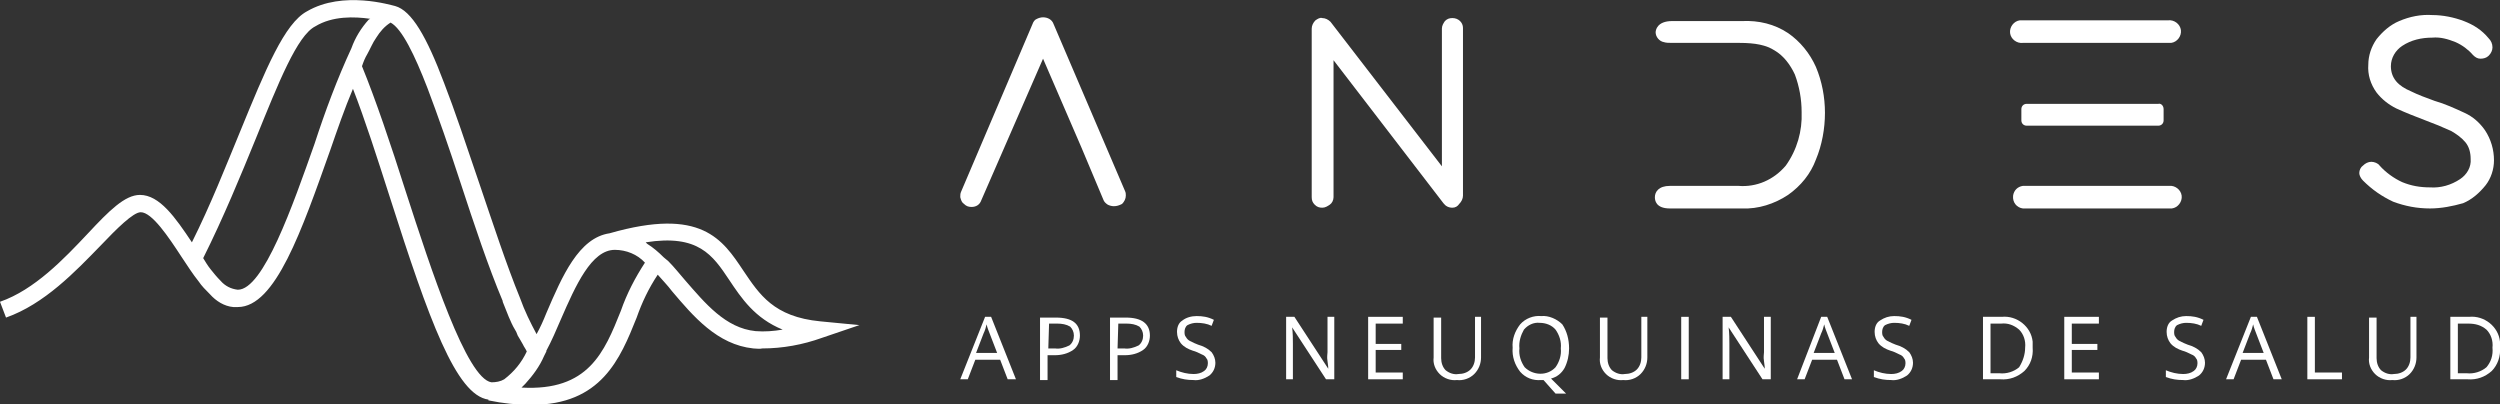 <?xml version="1.0" encoding="utf-8"?>
<!-- Generator: Adobe Illustrator 21.0.0, SVG Export Plug-In . SVG Version: 6.00 Build 0)  -->
<svg version="1.1" id="Capa_1" xmlns="http://www.w3.org/2000/svg" xmlns:xlink="http://www.w3.org/1999/xlink" x="0px" y="0px"
	 viewBox="0 0 332.2 53.7" style="enable-background:new 0 0 332.2 53.7;" xml:space="preserve">
<rect x="0" y="0" width="332.2" height="53.7" fill="#333333" stroke="none"/>
<style type="text/css">
	.st0{fill:#FFFFFF;}
</style>
<title>Mesa de trabajo 12</title>
<path class="st0" d="M133.9,50.4l-1-2.6h-3.3l-1,2.6h-1l3.3-8.3h0.8l3.3,8.3H133.9z M132.5,46.9l-1-2.6c-0.1-0.3-0.3-0.7-0.4-1.2
	c-0.1,0.4-0.2,0.8-0.4,1.2l-1,2.6H132.5z"/>
<path class="st0" d="M143.5,44.6c0,0.7-0.3,1.5-0.9,1.9c-0.7,0.5-1.6,0.7-2.4,0.7h-1v3.3h-1v-8.3h2.1
	C142.5,42.2,143.5,43,143.5,44.6z M139.3,46.3h0.9c0.6,0.1,1.3-0.1,1.9-0.4c0.4-0.3,0.6-0.8,0.6-1.3c0-0.5-0.2-0.9-0.5-1.2
	c-0.5-0.3-1.1-0.4-1.7-0.4h-1.1L139.3,46.3z"/>
<path class="st0" d="M152.8,44.6c0,0.7-0.3,1.5-0.9,1.9c-0.7,0.5-1.6,0.7-2.4,0.7h-1v3.3h-1v-8.3h2.1
	C151.7,42.2,152.8,43,152.8,44.6z M148.5,46.3h0.9c0.6,0.1,1.3-0.1,1.9-0.4c0.4-0.3,0.6-0.8,0.6-1.3c0-0.5-0.2-0.9-0.5-1.2
	c-0.5-0.3-1.1-0.4-1.7-0.4h-1.1L148.5,46.3z"/>
<path class="st0" d="M161.5,48.2c0,0.7-0.3,1.3-0.8,1.7c-0.6,0.4-1.4,0.7-2.1,0.6c-0.8,0-1.5-0.1-2.3-0.4v-0.9
	c0.7,0.3,1.5,0.5,2.3,0.5c0.5,0,1-0.1,1.4-0.4c0.3-0.2,0.5-0.6,0.5-1c0-0.2,0-0.5-0.2-0.7c-0.1-0.2-0.3-0.4-0.6-0.5
	c-0.4-0.2-0.8-0.4-1.2-0.5c-0.6-0.2-1.2-0.5-1.6-1c-0.3-0.4-0.5-0.9-0.5-1.5c0-0.6,0.2-1.2,0.7-1.5c0.5-0.4,1.2-0.6,1.9-0.6
	c0.8,0,1.5,0.1,2.3,0.5l-0.3,0.8c-0.6-0.3-1.3-0.4-2-0.4c-0.4,0-0.8,0.1-1.2,0.3c-0.3,0.2-0.4,0.6-0.4,0.9c0,0.2,0,0.5,0.2,0.7
	c0.1,0.2,0.3,0.4,0.5,0.5c0.4,0.2,0.8,0.4,1.1,0.5c0.7,0.2,1.3,0.5,1.8,1C161.3,47.2,161.5,47.7,161.5,48.2z"/>
<path class="st0" d="M177.3,50.4h-1.1l-4.5-6.9l0,0c0.1,0.8,0.1,1.6,0.1,2.2v4.7h-0.9v-8.3h1.1l4.5,6.9l0,0c0-0.1,0-0.4-0.1-1
	s0-0.9,0-1.2v-4.7h0.9L177.3,50.4z"/>
<path class="st0" d="M186.4,50.4h-4.6v-8.3h4.6V43h-3.6v2.7h3.4v0.8h-3.4v3h3.6V50.4z"/>
<path class="st0" d="M196.8,42.2v5.3c0,0.8-0.3,1.6-0.9,2.2c-0.6,0.6-1.5,0.9-2.3,0.8c-0.8,0.1-1.7-0.2-2.3-0.8
	c-0.6-0.6-0.9-1.4-0.8-2.2v-5.3h1v5.4c0,0.6,0.2,1.2,0.6,1.6c0.5,0.4,1.1,0.6,1.7,0.5c0.6,0,1.2-0.2,1.6-0.6c0.4-0.4,0.6-1,0.6-1.6
	v-5.4H196.8z"/>
<path class="st0" d="M208.5,46.3c0,0.9-0.2,1.8-0.6,2.6c-0.4,0.7-1,1.2-1.8,1.4l2,2h-1.4l-1.6-1.8h-0.3c-1.1,0.1-2.1-0.3-2.8-1.1
	c-0.7-0.9-1.1-2-1-3.2c-0.1-1.1,0.3-2.2,1-3.1c0.7-0.8,1.8-1.2,2.8-1.1c1-0.1,2.1,0.4,2.8,1.1C208.2,44,208.5,45.1,208.5,46.3z
	 M201.9,46.3c-0.1,0.9,0.2,1.8,0.7,2.5c1.1,1.1,3,1.2,4.1,0c0,0,0,0,0,0c0.5-0.7,0.8-1.6,0.7-2.5c0.1-0.9-0.2-1.8-0.7-2.5
	c-0.5-0.6-1.3-0.9-2.1-0.9c-0.8-0.1-1.6,0.3-2.1,0.9C202.1,44.5,201.8,45.4,201.9,46.3z"/>
<path class="st0" d="M218.9,42.2v5.3c0,0.8-0.3,1.6-0.9,2.2c-0.6,0.6-1.5,0.9-2.3,0.8c-0.8,0.1-1.7-0.2-2.3-0.8
	c-0.6-0.6-0.9-1.4-0.8-2.2v-5.3h1v5.4c0,0.6,0.2,1.2,0.6,1.6c0.5,0.4,1.1,0.6,1.7,0.5c0.6,0,1.2-0.2,1.6-0.6c0.4-0.4,0.6-1,0.6-1.6
	v-5.4H218.9z"/>
<path class="st0" d="M223.4,50.4v-8.3h1v8.3L223.4,50.4z"/>
<path class="st0" d="M235.3,50.4h-1.1l-4.5-6.9l0,0c0.1,0.8,0.1,1.6,0.1,2.2v4.7h-0.9v-8.3h1.1l4.5,6.9l0,0c0-0.1,0-0.4-0.1-1
	s0-0.9,0-1.2v-4.7h0.9L235.3,50.4z"/>
<path class="st0" d="M245.1,50.4l-1-2.6h-3.3l-1,2.6h-1l3.2-8.3h0.8l3.3,8.3H245.1z M243.8,46.9l-1-2.6c-0.1-0.3-0.3-0.7-0.4-1.2
	c-0.1,0.4-0.2,0.8-0.4,1.2l-1,2.6H243.8z"/>
<path class="st0" d="M254.2,48.2c0,0.7-0.3,1.3-0.8,1.7c-0.6,0.4-1.4,0.7-2.1,0.6c-0.8,0-1.5-0.1-2.3-0.4v-0.9
	c0.7,0.3,1.5,0.5,2.3,0.5c0.5,0,1-0.1,1.4-0.4c0.3-0.2,0.5-0.6,0.5-1c0-0.2,0-0.5-0.2-0.7c-0.1-0.2-0.3-0.4-0.6-0.5
	c-0.4-0.2-0.8-0.4-1.2-0.5c-0.6-0.2-1.2-0.5-1.6-1c-0.3-0.4-0.5-0.9-0.5-1.5c0-0.6,0.2-1.2,0.7-1.5c0.6-0.4,1.2-0.6,1.9-0.6
	c0.8,0,1.5,0.1,2.3,0.5l-0.3,0.8c-0.6-0.3-1.3-0.4-2-0.4c-0.4,0-0.8,0.1-1.2,0.3c-0.3,0.2-0.4,0.6-0.4,0.9c0,0.2,0,0.5,0.2,0.7
	c0.1,0.2,0.3,0.4,0.5,0.5c0.4,0.2,0.8,0.4,1.1,0.5c0.7,0.2,1.3,0.5,1.8,1C254,47.2,254.2,47.7,254.2,48.2z"/>
<path class="st0" d="M270.1,46.2c0.1,1.2-0.3,2.3-1.1,3.1c-0.9,0.8-2,1.2-3.2,1.1h-2.3v-8.3h2.5c2-0.2,3.9,1.3,4.1,3.3
	C270.1,45.7,270.1,45.9,270.1,46.2L270.1,46.2z M269.1,46.2c0.1-0.9-0.2-1.8-0.8-2.4c-0.7-0.6-1.5-0.9-2.4-0.8h-1.4v6.6h1.2
	c0.9,0.1,1.9-0.2,2.6-0.8C268.8,48,269.1,47.1,269.1,46.2L269.1,46.2z"/>
<path class="st0" d="M278.9,50.4h-4.6v-8.3h4.6V43h-3.6v2.7h3.4v0.8h-3.4v3h3.6V50.4z"/>
<path class="st0" d="M293,48.2c0,0.7-0.3,1.3-0.8,1.7c-0.6,0.4-1.4,0.7-2.1,0.6c-0.8,0-1.5-0.1-2.3-0.4v-0.9
	c0.7,0.3,1.5,0.5,2.3,0.5c0.5,0,1-0.1,1.4-0.4c0.3-0.2,0.5-0.6,0.5-1c0-0.2,0-0.5-0.2-0.7c-0.1-0.2-0.3-0.4-0.6-0.5
	c-0.4-0.2-0.8-0.4-1.2-0.5c-0.6-0.2-1.2-0.5-1.6-1c-0.3-0.4-0.5-0.9-0.5-1.5c0-0.6,0.2-1.2,0.7-1.5c0.6-0.4,1.2-0.6,1.9-0.6
	c0.8,0,1.5,0.1,2.3,0.5l-0.3,0.8c-0.6-0.3-1.3-0.4-2-0.4c-0.4,0-0.8,0.1-1.2,0.3c-0.3,0.2-0.4,0.6-0.4,0.9c0,0.2,0,0.5,0.2,0.7
	c0.1,0.2,0.3,0.4,0.5,0.5c0.4,0.2,0.8,0.4,1.1,0.5c0.7,0.2,1.3,0.5,1.8,1C292.8,47.2,293,47.7,293,48.2z"/>
<path class="st0" d="M302.1,50.4l-1-2.6h-3.3l-1,2.6h-1l3.3-8.3h0.8l3.3,8.3H302.1z M300.8,46.9l-1-2.6c-0.1-0.3-0.3-0.7-0.4-1.2
	c-0.1,0.4-0.2,0.8-0.4,1.2l-1,2.6H300.8z"/>
<path class="st0" d="M306.6,50.4v-8.3h1v7.4h3.6v0.9L306.6,50.4z"/>
<path class="st0" d="M321.1,42.2v5.3c0,0.8-0.3,1.6-0.9,2.2c-0.6,0.6-1.5,0.9-2.3,0.8c-0.8,0.1-1.7-0.2-2.3-0.8
	c-0.6-0.6-0.9-1.4-0.8-2.2v-5.3h1v5.4c0,0.6,0.2,1.2,0.6,1.6c0.5,0.4,1.1,0.6,1.7,0.5c0.6,0,1.2-0.2,1.6-0.6c0.4-0.4,0.6-1,0.6-1.6
	v-5.4H321.1z"/>
<path class="st0" d="M332.2,46.2c0.1,1.1-0.3,2.3-1.1,3.1c-0.9,0.8-2,1.2-3.2,1.1h-2.3v-8.3h2.5c2-0.2,3.9,1.3,4.1,3.3
	C332.2,45.7,332.2,45.9,332.2,46.2L332.2,46.2z M331.2,46.2c0.1-0.9-0.2-1.8-0.8-2.4c-0.7-0.6-1.5-0.8-2.4-0.8h-1.4v6.6h1.2
	c0.9,0.1,1.9-0.2,2.6-0.8C331,48.1,331.3,47.2,331.2,46.2L331.2,46.2z"/>
<path class="st0" d="M148,27.4c-0.3,0-0.6-0.1-0.8-0.2c-0.3-0.2-0.5-0.4-0.6-0.7l-2.9-6.9l-5.1-11.8l-8.2,18.8
	c-0.2,0.6-0.7,0.9-1.3,0.9c-0.4,0-0.7-0.1-1-0.4c-0.3-0.2-0.4-0.5-0.5-0.9c0-0.2,0-0.5,0.1-0.7l9.5-22.3c0.1-0.3,0.3-0.6,0.6-0.7
	c0.2-0.1,0.5-0.2,0.8-0.2c0.6,0,1.2,0.3,1.4,0.9l9.5,22.2c0.1,0.2,0.1,0.4,0.1,0.6c0,0.4-0.2,0.8-0.5,1.1
	C148.7,27.3,148.4,27.4,148,27.4z"/>
<path class="st0" d="M221.9,27.7c-1.9,0-2-1.1-2-1.5c0-0.7,0.5-1.5,2-1.5h9.1c2.4,0.2,4.7-0.8,6.3-2.7c1.5-2.1,2.2-4.6,2.1-7.1
	c0-1.7-0.3-3.4-0.9-5c-0.6-1.3-1.5-2.5-2.7-3.2c-1.1-0.7-2.5-1-4.7-1h-8.9c-0.4,0-0.8,0-1.1-0.1c-0.6-0.1-1.1-0.7-1.1-1.3
	c0-0.3,0.2-1.5,2.2-1.5h9.3c2.2-0.1,4.3,0.4,6.1,1.6c1.6,1.1,2.9,2.7,3.7,4.5c0.8,1.9,1.2,4,1.2,6.1c0,2.1-0.4,4.3-1.2,6.2
	c-0.7,1.9-2,3.5-3.7,4.7c-1.8,1.2-4,1.9-6.1,1.8L221.9,27.7L221.9,27.7z"/>
<path class="st0" d="M322.9,27.7c-1.7,0-3.3-0.3-4.9-0.9c-1.5-0.7-2.8-1.6-4-2.8c-0.3-0.3-0.5-0.7-0.5-1c0-0.4,0.2-0.8,0.5-1
	c0.3-0.3,0.7-0.5,1.1-0.5c0.4,0,0.9,0.2,1.1,0.5c0.8,0.9,1.9,1.7,3,2.2c1.2,0.5,2.4,0.7,3.7,0.7c1.4,0.1,2.8-0.3,4-1.1
	c0.9-0.6,1.5-1.6,1.4-2.7c0-0.8-0.2-1.6-0.7-2.2c-0.5-0.6-1.2-1.1-1.9-1.5c-1.1-0.5-2.3-1-3.4-1.4c-1.3-0.5-2.6-1-3.9-1.6
	c-1-0.5-1.9-1.2-2.6-2.1c-0.8-1.1-1.2-2.4-1.1-3.7c0-1.2,0.4-2.4,1.1-3.4c0.8-1,1.8-1.9,3-2.4c1.4-0.6,2.9-0.9,4.4-0.8
	c1.4,0,2.9,0.3,4.2,0.8c1.3,0.5,2.4,1.2,3.3,2.3c0.3,0.3,0.5,0.7,0.5,1.2c0,0.4-0.2,0.8-0.5,1.1c-0.3,0.3-0.7,0.4-1.1,0.4
	c-0.4,0-0.7-0.2-1-0.5c-0.6-0.7-1.4-1.3-2.3-1.7c-1-0.4-2-0.7-3.1-0.6c-1.4,0-2.8,0.3-4,1.1c-0.9,0.6-1.5,1.6-1.5,2.7
	c0,0.7,0.2,1.4,0.7,2c0.5,0.6,1.2,1,1.9,1.3c1,0.5,2.1,0.9,3.2,1.3c1.4,0.4,2.7,1,4,1.6c1.1,0.5,2,1.3,2.7,2.3
	c0.8,1.2,1.2,2.6,1.2,4c0,1.2-0.4,2.4-1.1,3.3c-0.8,1-1.8,1.9-3,2.4C325.9,27.4,324.4,27.7,322.9,27.7z"/>
<path class="st0" d="M193,27.6c-0.5,0-0.9-0.2-1.2-0.6L177.2,8v18.2c0,0.4-0.2,0.8-0.5,1c-0.3,0.2-0.6,0.4-1,0.4
	c-0.4,0-0.7-0.1-1-0.4c-0.3-0.3-0.4-0.6-0.4-1V3.8c0-0.4,0.2-0.8,0.5-1.1c0.3-0.2,0.6-0.4,0.9-0.3c0.4,0,0.8,0.2,1.1,0.5l14.8,19.2
	V3.8c0-0.4,0.2-0.7,0.4-1c0.3-0.3,0.6-0.4,1-0.4c0.8,0,1.4,0.6,1.4,1.3c0,0,0,0,0,0.1v22.2c0,0.4-0.2,0.8-0.5,1.1
	C193.7,27.4,193.4,27.6,193,27.6z"/>
<path class="st0" d="M268.8,5.7c-0.8,0.1-1.6-0.5-1.7-1.3s0.5-1.6,1.3-1.7c0.1,0,0.2,0,0.3,0h19.4c0.8-0.1,1.6,0.5,1.7,1.3
	s-0.5,1.6-1.3,1.7c-0.1,0-0.2,0-0.3,0H268.8z"/>
<path class="st0" d="M268.8,27.7c-0.8-0.1-1.4-0.8-1.3-1.7c0.1-0.7,0.6-1.2,1.3-1.3h19.4c0.8-0.1,1.6,0.5,1.7,1.3
	c0.1,0.8-0.5,1.6-1.3,1.7c-0.1,0-0.2,0-0.3,0H268.8z"/>
<path class="st0" d="M287.5,14.5V16c0,0.4-0.3,0.7-0.7,0.7h-17.5c-0.4,0-0.7-0.3-0.7-0.7v-1.5c0-0.4,0.3-0.7,0.7-0.7h17.5
	C287.1,13.7,287.5,14,287.5,14.5z"/>
<path class="st0" d="M109,42.7c-6.2-0.6-8.1-3.6-10.2-6.7c-2.8-4.2-5.6-8.5-17.8-5V31c-4.1,0.6-6.3,5.7-8.4,10.6
	c-0.4,1-0.8,1.9-1.3,2.8c-0.8-1.5-1.6-3.1-2.2-4.8c-1.8-4.4-3.6-9.9-5.4-15.2s-3.3-9.8-4.7-13.4c-2.3-6.1-4.3-9.6-6.5-10.2
	C52,0.7,45.6-1.3,40.8,1.5c-3,1.6-5.5,7.7-8.9,16c-1.9,4.6-3.9,9.7-6.4,14.7c-2.2-3.3-4.3-6.3-6.9-6.3c-2,0-4.1,2.1-6.9,5.1
	C8.5,34.4,4.6,38.5,0,40.1l0.8,2.1c5.1-1.8,9.2-6.1,12.6-9.6c2.1-2.2,4.3-4.4,5.3-4.4c1.5,0,3.7,3.3,5.4,5.9
	c0.8,1.2,1.5,2.3,2.3,3.3c0.4,0.6,0.9,1.1,1.5,1.7c0.8,0.9,1.9,1.6,3.1,1.7c0.2,0,0.4,0,0.6,0c5,0,8.5-10.2,12.3-20.9
	c0.9-2.6,1.9-5.5,3-8.1c1.6,4.1,3.2,9.1,4.9,14.4c5.2,16.3,8.8,26.3,13.1,26.9v0.1c1.9,0.4,3.8,0.6,5.7,0.6c9.3,0,11.8-6.1,14-11.6
	c0.7-2,1.6-3.9,2.8-5.7c0.6,0.7,1.3,1.4,1.9,2.2c2.8,3.3,6,7.1,10.8,7.6c0.4,0,0.8,0.1,1.2,0c2.7,0,5.4-0.5,7.9-1.4l5-1.7L109,42.7z
	 M41.8,19.1c-2.9,8.2-6.8,19.4-10.2,19.4c-0.9-0.1-1.7-0.5-2.3-1.2c-0.5-0.5-0.9-1-1.3-1.5c-0.4-0.5-0.7-1-1-1.5
	c2.7-5.4,5-11,7-15.9c3-7.4,5.5-13.7,7.9-14.9l0,0c2.3-1.4,5.2-1.3,7.3-1L49,2.6c-1,1.1-1.8,2.4-2.3,3.8
	C44.8,10.5,43.2,14.8,41.8,19.1z M53.9,25.4c-2-6.3-4-12.2-5.8-16.6c0.2-0.6,0.4-1.1,0.7-1.6c0.4-0.7,0.7-1.5,1.2-2.2
	c0.5-0.8,1.1-1.5,1.9-2c1.5,0.8,3.2,4.3,4.9,8.7c1.4,3.7,2.9,8,4.4,12.6c1.8,5.5,3.7,11.2,5.6,15.7v0.1l0.4,1l0.2,0.5l0.2,0.5L68,43
	l0.2,0.4l0.4,0.7l0.2,0.5l0.3,0.5l0.4,0.7l0.1,0.2c0.2,0.3,0.3,0.5,0.4,0.7l0,0c-0.7,1.5-1.7,2.7-3,3.7c-0.5,0.3-1.1,0.4-1.7,0.4
	C62,50.3,57.3,35.9,53.9,25.4z M82.5,41.3c-2.2,5.5-4.3,10.7-13.2,10.2l0.3-0.3l0,0l0.2-0.2c1-1.1,1.9-2.3,2.5-3.7l0.3-0.6v-0.1
	c0.7-1.3,1.3-2.7,1.9-4.1c2-4.6,4.1-9.3,7.2-9.3c1.5,0,3,0.6,4,1.7C84.4,36.9,83.3,39,82.5,41.3z M100.4,44c-4-0.4-6.7-3.7-9.4-6.8
	c-0.7-0.8-1.4-1.7-2.2-2.5l0,0l-0.6-0.5c-0.7-0.7-1.4-1.3-2.2-1.8l-0.1-0.1l-0.1-0.1c7-1.1,8.9,1.7,11.1,5c1.6,2.4,3.4,5.1,7.1,6.6
	C102.8,44,101.6,44.1,100.4,44z"/>
</svg>

